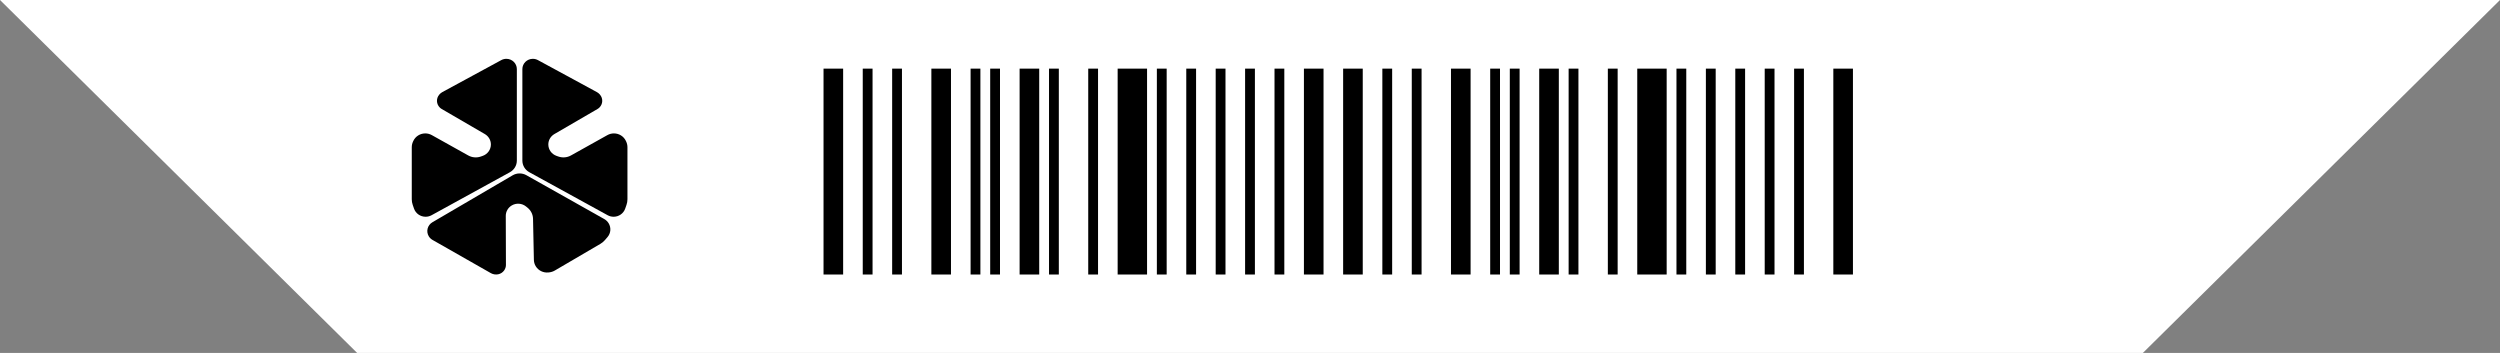 <svg width="255" height="36" viewBox="0 0 255 36" fill="none" xmlns="http://www.w3.org/2000/svg">
<rect x="0" y="0" width="255" height="36" fill="#808080" stroke="none"/>
<path d="M36.429 36L0 0H255L218.571 36H36.429Z" fill="white"/>
<rect x="84" y="7" width="2" height="21" fill="black"/>
<rect x="137" y="7" width="2" height="21" fill="black"/>
<rect x="88" y="7" width="1" height="21" fill="black"/>
<rect x="141" y="7" width="1" height="21" fill="black"/>
<rect x="107" y="7" width="1" height="21" fill="black"/>
<rect x="160" y="7" width="1" height="21" fill="black"/>
<rect x="127" y="7" width="1" height="21" fill="black"/>
<rect x="180" y="7" width="1" height="21" fill="black"/>
<rect x="99" y="7" width="1" height="21" fill="black"/>
<rect x="152" y="7" width="1" height="21" fill="black"/>
<rect x="118" y="7" width="1" height="21" fill="black"/>
<rect x="171" y="7" width="1" height="21" fill="black"/>
<rect x="91" y="7" width="1" height="21" fill="black"/>
<rect x="144" y="7" width="1" height="21" fill="black"/>
<rect x="111" y="7" width="1" height="21" fill="black"/>
<rect x="164" y="7" width="1" height="21" fill="black"/>
<rect x="130" y="7" width="1" height="21" fill="black"/>
<rect x="183" y="7" width="1" height="21" fill="black"/>
<rect x="101" y="7" width="1" height="21" fill="black"/>
<rect x="154" y="7" width="1" height="21" fill="black"/>
<rect x="121" y="7" width="1" height="21" fill="black"/>
<rect x="174" y="7" width="1" height="21" fill="black"/>
<rect x="95" y="7" width="2" height="21" fill="black"/>
<rect x="148" y="7" width="2" height="21" fill="black"/>
<rect x="114" y="7" width="3" height="21" fill="black"/>
<rect x="167" y="7" width="3" height="21" fill="black"/>
<rect x="133" y="7" width="2" height="21" fill="black"/>
<rect x="187" y="7" width="2" height="21" fill="black"/>
<rect x="104" y="7" width="2" height="21" fill="black"/>
<rect x="157" y="7" width="2" height="21" fill="black"/>
<rect x="124" y="7" width="1" height="21" fill="black"/>
<rect x="177" y="7" width="1" height="21" fill="black"/>
<path d="M53.282 16.381C53.282 16.873 53.553 17.327 53.992 17.568L61.981 21.953C62.167 22.055 62.376 22.108 62.59 22.108C63.122 22.108 63.595 21.777 63.768 21.284L63.901 20.902C63.967 20.716 64 20.52 64 20.323V15.024C64 14.819 63.955 14.617 63.867 14.431L63.839 14.372C63.62 13.906 63.144 13.608 62.62 13.608C62.387 13.608 62.158 13.668 61.955 13.781L58.239 15.856C57.847 16.075 57.377 16.115 56.952 15.965L56.764 15.899C56.263 15.723 55.929 15.258 55.929 14.736C55.929 14.3 56.164 13.897 56.547 13.674L60.942 11.12C61.013 11.079 61.079 11.029 61.138 10.971C61.505 10.612 61.528 10.037 61.192 9.65L61.171 9.625C61.09 9.533 60.994 9.455 60.885 9.396L54.869 6.131C54.71 6.045 54.532 6 54.351 6C53.761 6 53.282 6.469 53.282 7.047V16.381Z" fill="black"/>
<path d="M52.718 16.381C52.718 16.873 52.447 17.327 52.008 17.568L44.019 21.953C43.833 22.055 43.624 22.108 43.41 22.108C42.878 22.108 42.405 21.777 42.232 21.284L42.099 20.902C42.033 20.716 42 20.52 42 20.323V15.024C42 14.819 42.045 14.617 42.133 14.431L42.161 14.372C42.38 13.906 42.856 13.608 43.38 13.608C43.613 13.608 43.842 13.668 44.045 13.781L47.761 15.856C48.153 16.075 48.623 16.115 49.048 15.965L49.236 15.899C49.737 15.723 50.071 15.258 50.071 14.736C50.071 14.3 49.836 13.897 49.453 13.674L45.058 11.12C44.987 11.079 44.921 11.029 44.862 10.971C44.495 10.612 44.472 10.037 44.808 9.65L44.829 9.625C44.91 9.533 45.006 9.455 45.115 9.396L51.131 6.131C51.29 6.045 51.468 6 51.649 6C52.239 6 52.718 6.469 52.718 7.047V16.381Z" fill="black"/>
<path d="M52.288 17.883C52.719 17.631 53.256 17.626 53.692 17.871L61.632 22.341C61.817 22.445 61.971 22.594 62.081 22.773C62.354 23.221 62.306 23.788 61.962 24.187L61.696 24.495C61.566 24.645 61.412 24.773 61.239 24.874L56.594 27.592C56.415 27.697 56.214 27.762 56.006 27.784L55.941 27.791C55.42 27.845 54.914 27.598 54.646 27.158C54.526 26.962 54.461 26.738 54.456 26.51L54.369 22.321C54.36 21.879 54.154 21.463 53.805 21.182L53.651 21.058C53.24 20.727 52.661 20.685 52.204 20.952C51.822 21.176 51.588 21.58 51.589 22.017L51.605 27.022C51.605 27.103 51.595 27.184 51.574 27.263C51.448 27.756 50.956 28.07 50.444 27.986L50.412 27.981C50.289 27.961 50.172 27.919 50.064 27.858L44.118 24.473C43.961 24.384 43.83 24.257 43.737 24.105C43.434 23.609 43.6 22.966 44.107 22.669L52.288 17.883Z" fill="black"/>
</svg>
